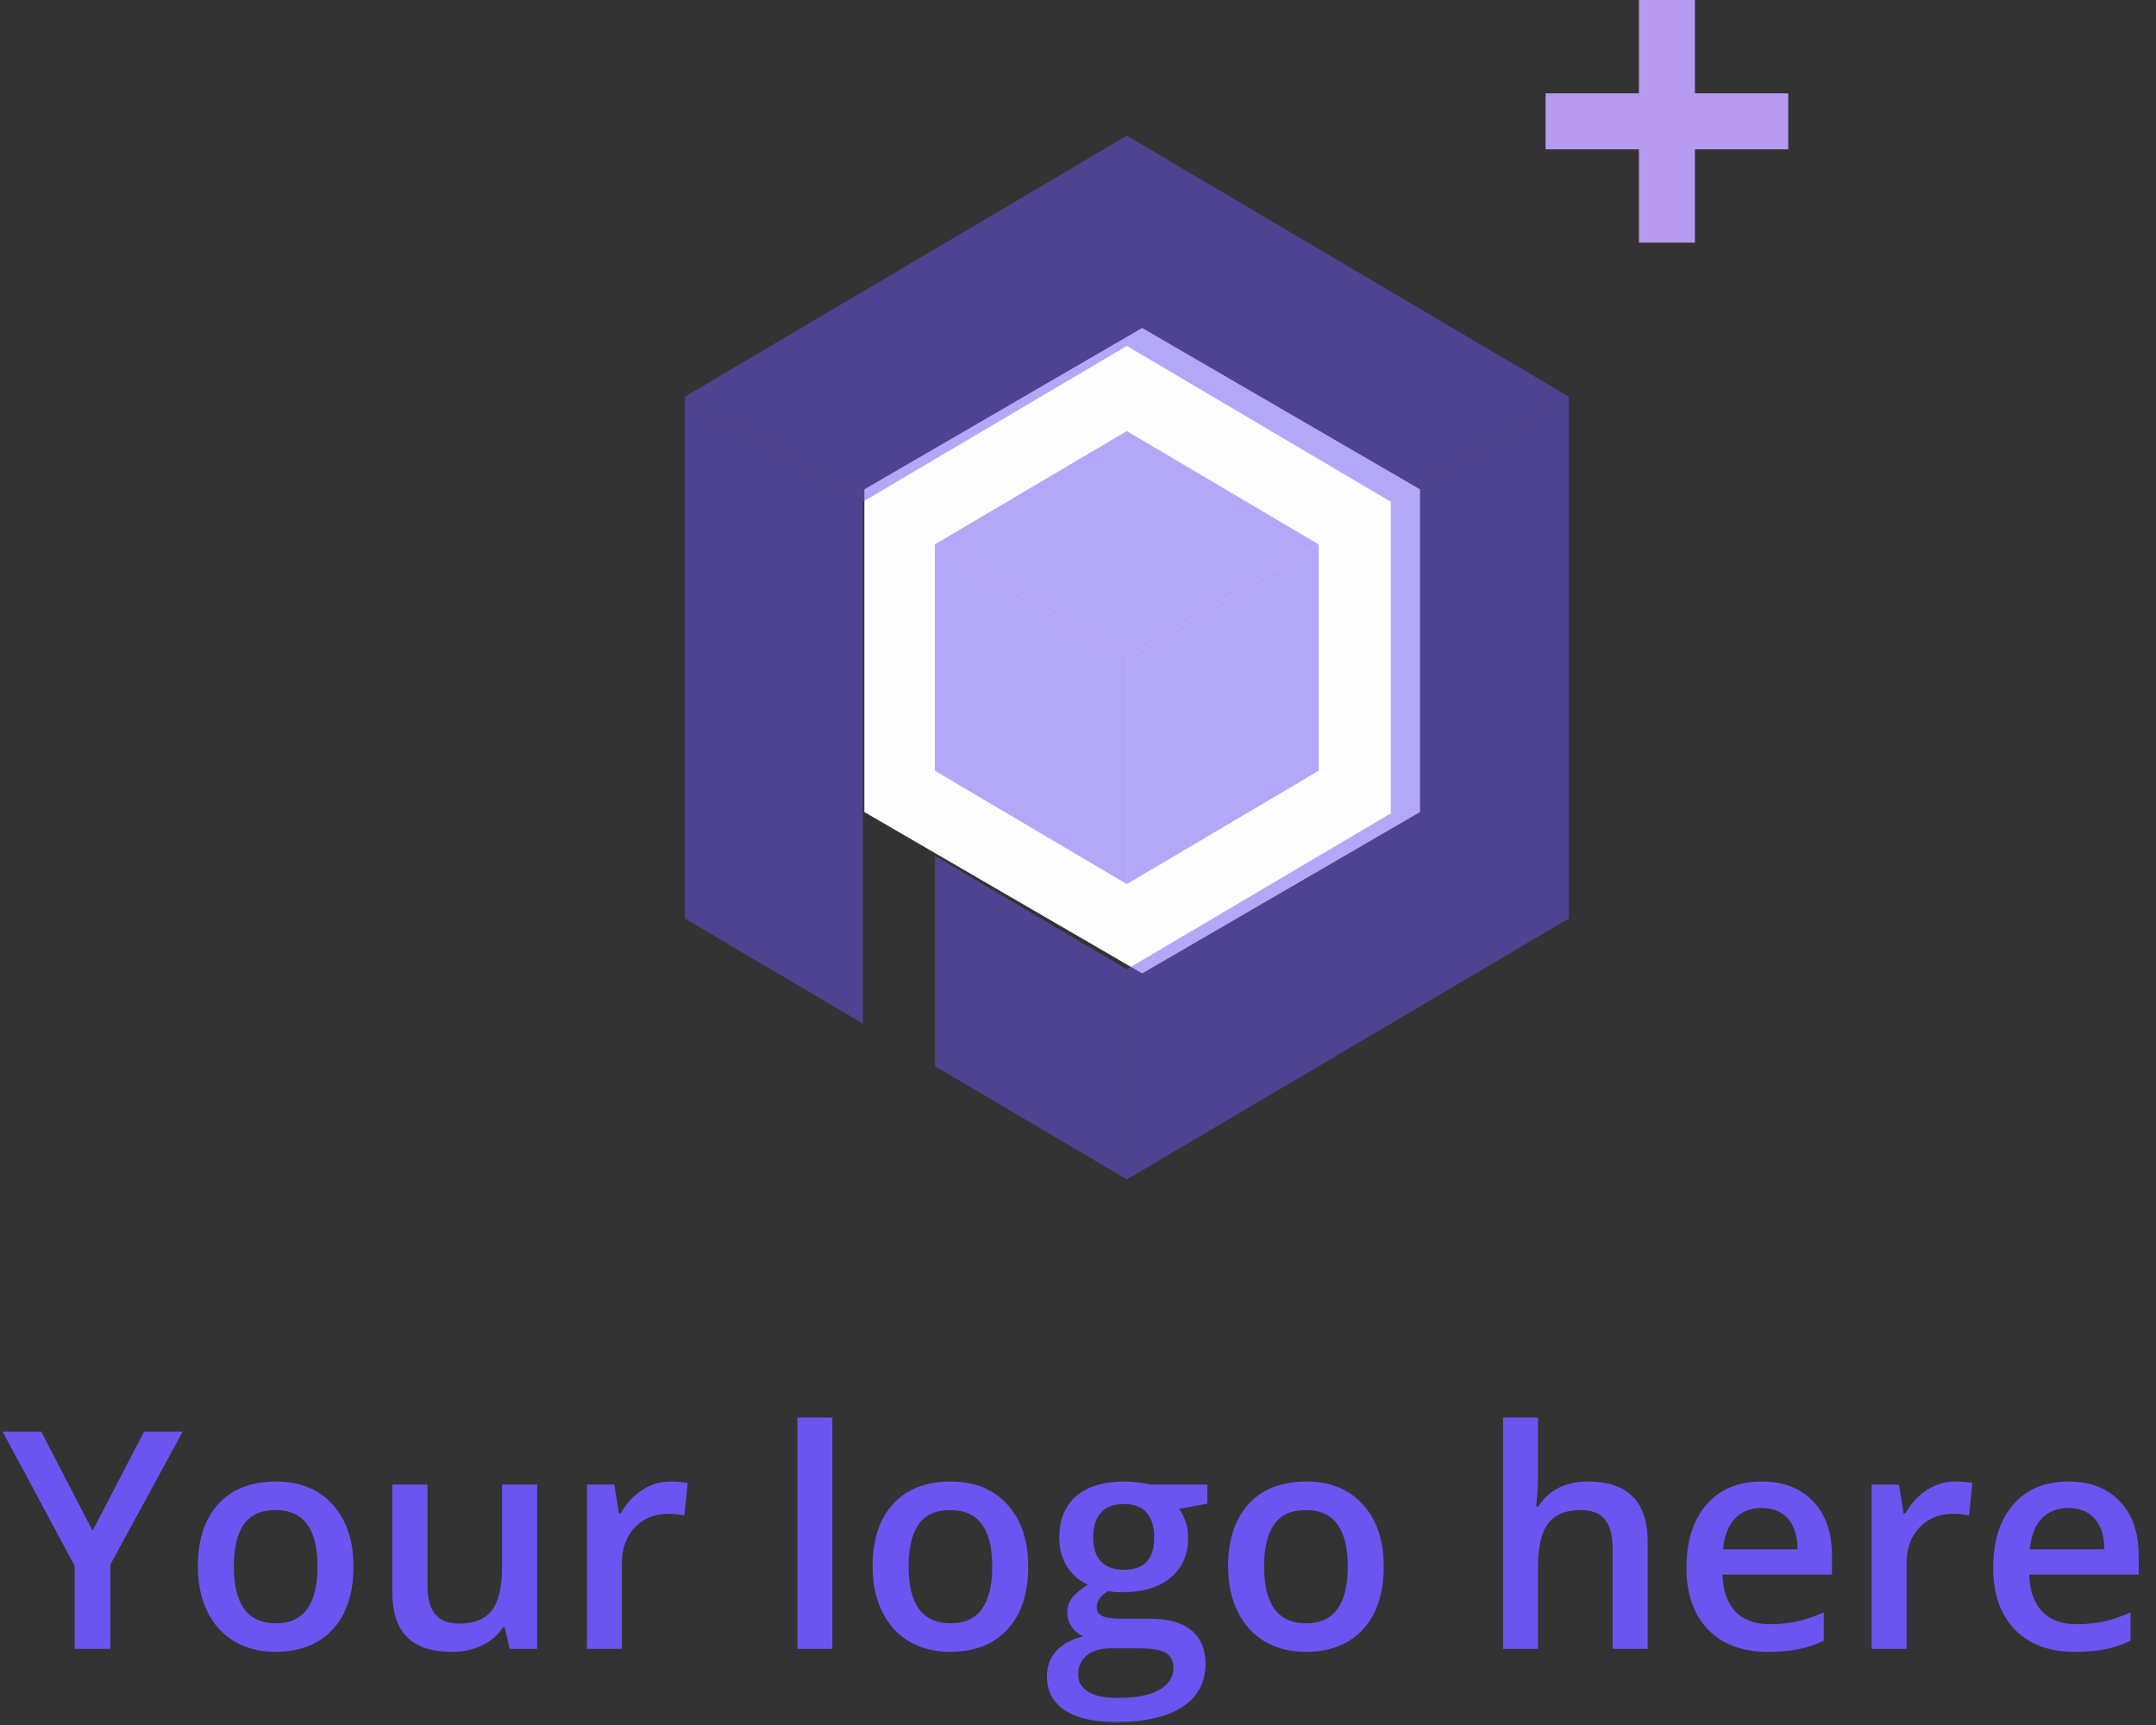 <svg width="85" height="68" viewBox="0 0 85 68" fill="none" xmlns="http://www.w3.org/2000/svg">
<rect x="0" y="0" width="85" height="68" fill="#333333" stroke="none"/>
<path d="M3.652 60.342L5.68 56.434H7.203L4.35 61.678V65H2.943V61.725L0.102 56.434H1.625L3.652 60.342ZM13.935 61.748C13.935 62.807 13.664 63.633 13.121 64.227C12.578 64.82 11.822 65.117 10.854 65.117C10.248 65.117 9.713 64.981 9.248 64.707C8.783 64.434 8.426 64.041 8.176 63.529C7.926 63.018 7.801 62.424 7.801 61.748C7.801 60.697 8.07 59.877 8.609 59.287C9.148 58.697 9.908 58.402 10.889 58.402C11.826 58.402 12.568 58.705 13.115 59.31C13.662 59.912 13.935 60.725 13.935 61.748ZM9.219 61.748C9.219 63.244 9.771 63.992 10.877 63.992C11.971 63.992 12.518 63.244 12.518 61.748C12.518 60.268 11.967 59.527 10.865 59.527C10.287 59.527 9.867 59.719 9.605 60.102C9.348 60.484 9.219 61.033 9.219 61.748ZM20.094 65L19.9 64.15H19.83C19.639 64.451 19.365 64.688 19.01 64.859C18.658 65.031 18.256 65.117 17.803 65.117C17.018 65.117 16.432 64.922 16.045 64.531C15.658 64.141 15.465 63.549 15.465 62.756V58.52H16.854V62.516C16.854 63.012 16.955 63.385 17.158 63.635C17.361 63.881 17.68 64.004 18.113 64.004C18.691 64.004 19.115 63.832 19.385 63.488C19.658 63.141 19.795 62.56 19.795 61.748V58.52H21.178V65H20.094ZM26.428 58.402C26.705 58.402 26.934 58.422 27.113 58.461L26.979 59.744C26.783 59.697 26.58 59.674 26.369 59.674C25.818 59.674 25.371 59.853 25.027 60.213C24.688 60.572 24.518 61.039 24.518 61.613V65H23.141V58.52H24.219L24.4 59.662H24.471C24.686 59.275 24.965 58.969 25.309 58.742C25.656 58.516 26.029 58.402 26.428 58.402ZM32.815 65H31.438V55.883H32.815V65ZM40.537 61.748C40.537 62.807 40.266 63.633 39.723 64.227C39.18 64.82 38.424 65.117 37.455 65.117C36.85 65.117 36.315 64.981 35.85 64.707C35.385 64.434 35.027 64.041 34.777 63.529C34.527 63.018 34.402 62.424 34.402 61.748C34.402 60.697 34.672 59.877 35.211 59.287C35.75 58.697 36.51 58.402 37.49 58.402C38.428 58.402 39.17 58.705 39.717 59.31C40.264 59.912 40.537 60.725 40.537 61.748ZM35.82 61.748C35.82 63.244 36.373 63.992 37.478 63.992C38.572 63.992 39.119 63.244 39.119 61.748C39.119 60.268 38.568 59.527 37.467 59.527C36.889 59.527 36.469 59.719 36.207 60.102C35.949 60.484 35.82 61.033 35.82 61.748ZM47.598 58.52V59.275L46.49 59.48C46.592 59.617 46.676 59.785 46.742 59.984C46.809 60.184 46.842 60.395 46.842 60.617C46.842 61.285 46.611 61.81 46.15 62.193C45.69 62.576 45.055 62.768 44.246 62.768C44.039 62.768 43.852 62.752 43.684 62.721C43.387 62.904 43.238 63.119 43.238 63.365C43.238 63.514 43.307 63.625 43.443 63.699C43.584 63.773 43.84 63.81 44.211 63.81H45.342C46.057 63.81 46.6 63.963 46.971 64.268C47.342 64.572 47.527 65.012 47.527 65.586C47.527 66.32 47.225 66.887 46.619 67.285C46.014 67.684 45.139 67.883 43.994 67.883C43.111 67.883 42.438 67.727 41.973 67.414C41.508 67.102 41.275 66.656 41.275 66.078C41.275 65.68 41.4 65.344 41.65 65.07C41.904 64.801 42.258 64.613 42.711 64.508C42.527 64.43 42.375 64.305 42.254 64.133C42.137 63.957 42.078 63.773 42.078 63.582C42.078 63.34 42.147 63.135 42.283 62.967C42.42 62.799 42.623 62.633 42.893 62.469C42.557 62.324 42.283 62.09 42.072 61.766C41.865 61.438 41.762 61.055 41.762 60.617C41.762 59.914 41.982 59.369 42.424 58.982C42.869 58.596 43.502 58.402 44.322 58.402C44.506 58.402 44.697 58.416 44.897 58.443C45.1 58.467 45.252 58.492 45.353 58.52H47.598ZM42.506 66.008C42.506 66.305 42.639 66.533 42.904 66.693C43.174 66.853 43.551 66.934 44.035 66.934C44.785 66.934 45.344 66.826 45.711 66.611C46.078 66.397 46.262 66.111 46.262 65.756C46.262 65.475 46.16 65.273 45.957 65.152C45.758 65.035 45.385 64.977 44.838 64.977H43.795C43.4 64.977 43.086 65.068 42.852 65.252C42.621 65.439 42.506 65.691 42.506 66.008ZM43.098 60.617C43.098 61.023 43.201 61.336 43.408 61.555C43.619 61.773 43.92 61.883 44.31 61.883C45.107 61.883 45.506 61.457 45.506 60.605C45.506 60.184 45.406 59.859 45.207 59.633C45.012 59.402 44.713 59.287 44.31 59.287C43.912 59.287 43.609 59.4 43.402 59.627C43.199 59.853 43.098 60.184 43.098 60.617ZM54.553 61.748C54.553 62.807 54.281 63.633 53.738 64.227C53.195 64.82 52.44 65.117 51.471 65.117C50.865 65.117 50.33 64.981 49.865 64.707C49.4 64.434 49.043 64.041 48.793 63.529C48.543 63.018 48.418 62.424 48.418 61.748C48.418 60.697 48.688 59.877 49.227 59.287C49.766 58.697 50.525 58.402 51.506 58.402C52.443 58.402 53.185 58.705 53.732 59.31C54.279 59.912 54.553 60.725 54.553 61.748ZM49.836 61.748C49.836 63.244 50.389 63.992 51.494 63.992C52.588 63.992 53.135 63.244 53.135 61.748C53.135 60.268 52.584 59.527 51.482 59.527C50.904 59.527 50.484 59.719 50.223 60.102C49.965 60.484 49.836 61.033 49.836 61.748ZM64.959 65H63.576V61.016C63.576 60.516 63.475 60.143 63.272 59.897C63.072 59.65 62.754 59.527 62.316 59.527C61.738 59.527 61.312 59.701 61.039 60.049C60.77 60.393 60.635 60.971 60.635 61.783V65H59.258V55.883H60.635V58.197C60.635 58.568 60.611 58.965 60.565 59.387H60.652C60.84 59.074 61.1 58.832 61.432 58.66C61.768 58.488 62.158 58.402 62.603 58.402C64.174 58.402 64.959 59.193 64.959 60.775V65ZM69.705 65.117C68.697 65.117 67.908 64.824 67.338 64.238C66.772 63.648 66.488 62.838 66.488 61.807C66.488 60.748 66.752 59.916 67.279 59.31C67.807 58.705 68.531 58.402 69.453 58.402C70.309 58.402 70.984 58.662 71.481 59.182C71.977 59.701 72.225 60.416 72.225 61.326V62.07H67.906C67.926 62.699 68.096 63.184 68.416 63.523C68.736 63.859 69.188 64.027 69.769 64.027C70.152 64.027 70.508 63.992 70.836 63.922C71.168 63.848 71.523 63.727 71.902 63.559V64.678C71.566 64.838 71.227 64.951 70.883 65.018C70.539 65.084 70.147 65.117 69.705 65.117ZM69.453 59.445C69.016 59.445 68.664 59.584 68.398 59.861C68.137 60.139 67.981 60.543 67.93 61.074H70.871C70.863 60.539 70.734 60.135 70.484 59.861C70.234 59.584 69.891 59.445 69.453 59.445ZM77.076 58.402C77.353 58.402 77.582 58.422 77.762 58.461L77.627 59.744C77.432 59.697 77.228 59.674 77.018 59.674C76.467 59.674 76.019 59.853 75.676 60.213C75.336 60.572 75.166 61.039 75.166 61.613V65H73.789V58.52H74.867L75.049 59.662H75.119C75.334 59.275 75.613 58.969 75.957 58.742C76.305 58.516 76.678 58.402 77.076 58.402ZM81.799 65.117C80.791 65.117 80.002 64.824 79.432 64.238C78.865 63.648 78.582 62.838 78.582 61.807C78.582 60.748 78.846 59.916 79.373 59.31C79.9 58.705 80.625 58.402 81.547 58.402C82.402 58.402 83.078 58.662 83.574 59.182C84.07 59.701 84.318 60.416 84.318 61.326V62.07H80C80.019 62.699 80.189 63.184 80.51 63.523C80.83 63.859 81.281 64.027 81.863 64.027C82.246 64.027 82.602 63.992 82.93 63.922C83.262 63.848 83.617 63.727 83.996 63.559V64.678C83.66 64.838 83.32 64.951 82.977 65.018C82.633 65.084 82.24 65.117 81.799 65.117ZM81.547 59.445C81.109 59.445 80.758 59.584 80.492 59.861C80.231 60.139 80.074 60.543 80.023 61.074H82.965C82.957 60.539 82.828 60.135 82.578 59.861C82.328 59.584 81.984 59.445 81.547 59.445Z" fill="#6B55F0"/>
<path d="M45.03 12.928L55.984 19.289V32.011L45.03 38.372L34.077 32.011V19.289L45.03 12.928Z" fill="#FDFCFE"/>
<path opacity="0.5" d="M34.019 19.779L44.425 13.636L54.831 19.779L61.851 15.637L44.425 5.349L27 15.637L34.019 19.779Z" fill="#6B55F0"/>
<path opacity="0.5" d="M54.831 19.779V32.063L44.425 38.209V46.493L61.85 36.209V15.637L54.831 19.779Z" fill="#6B55F0"/>
<path opacity="0.5" d="M36.859 21.458L44.423 25.921L51.984 21.458L44.423 16.994L36.859 21.458Z" fill="#6B55F0"/>
<path opacity="0.5" d="M51.986 21.458L44.425 25.921V34.851L51.986 30.384V21.458Z" fill="#6B55F0"/>
<path opacity="0.5" d="M36.859 21.458V30.384L44.423 34.851V25.921L36.859 21.458Z" fill="#6B55F0"/>
<path opacity="0.5" d="M34.019 32.063V27.803V19.779L27 15.637V36.209L34.019 40.35V32.063Z" fill="#6B55F0"/>
<path opacity="0.5" d="M36.861 33.742V42.029L44.425 46.492V38.209L36.861 33.742Z" fill="#6B55F0"/>
<rect x="64.615" y="-0" width="2.208" height="9.566" fill="#B59AEF"/>
<rect x="70.501" y="3.679" width="2.208" height="9.566" transform="rotate(90 70.501 3.679)" fill="#B59AEF"/>
</svg>
